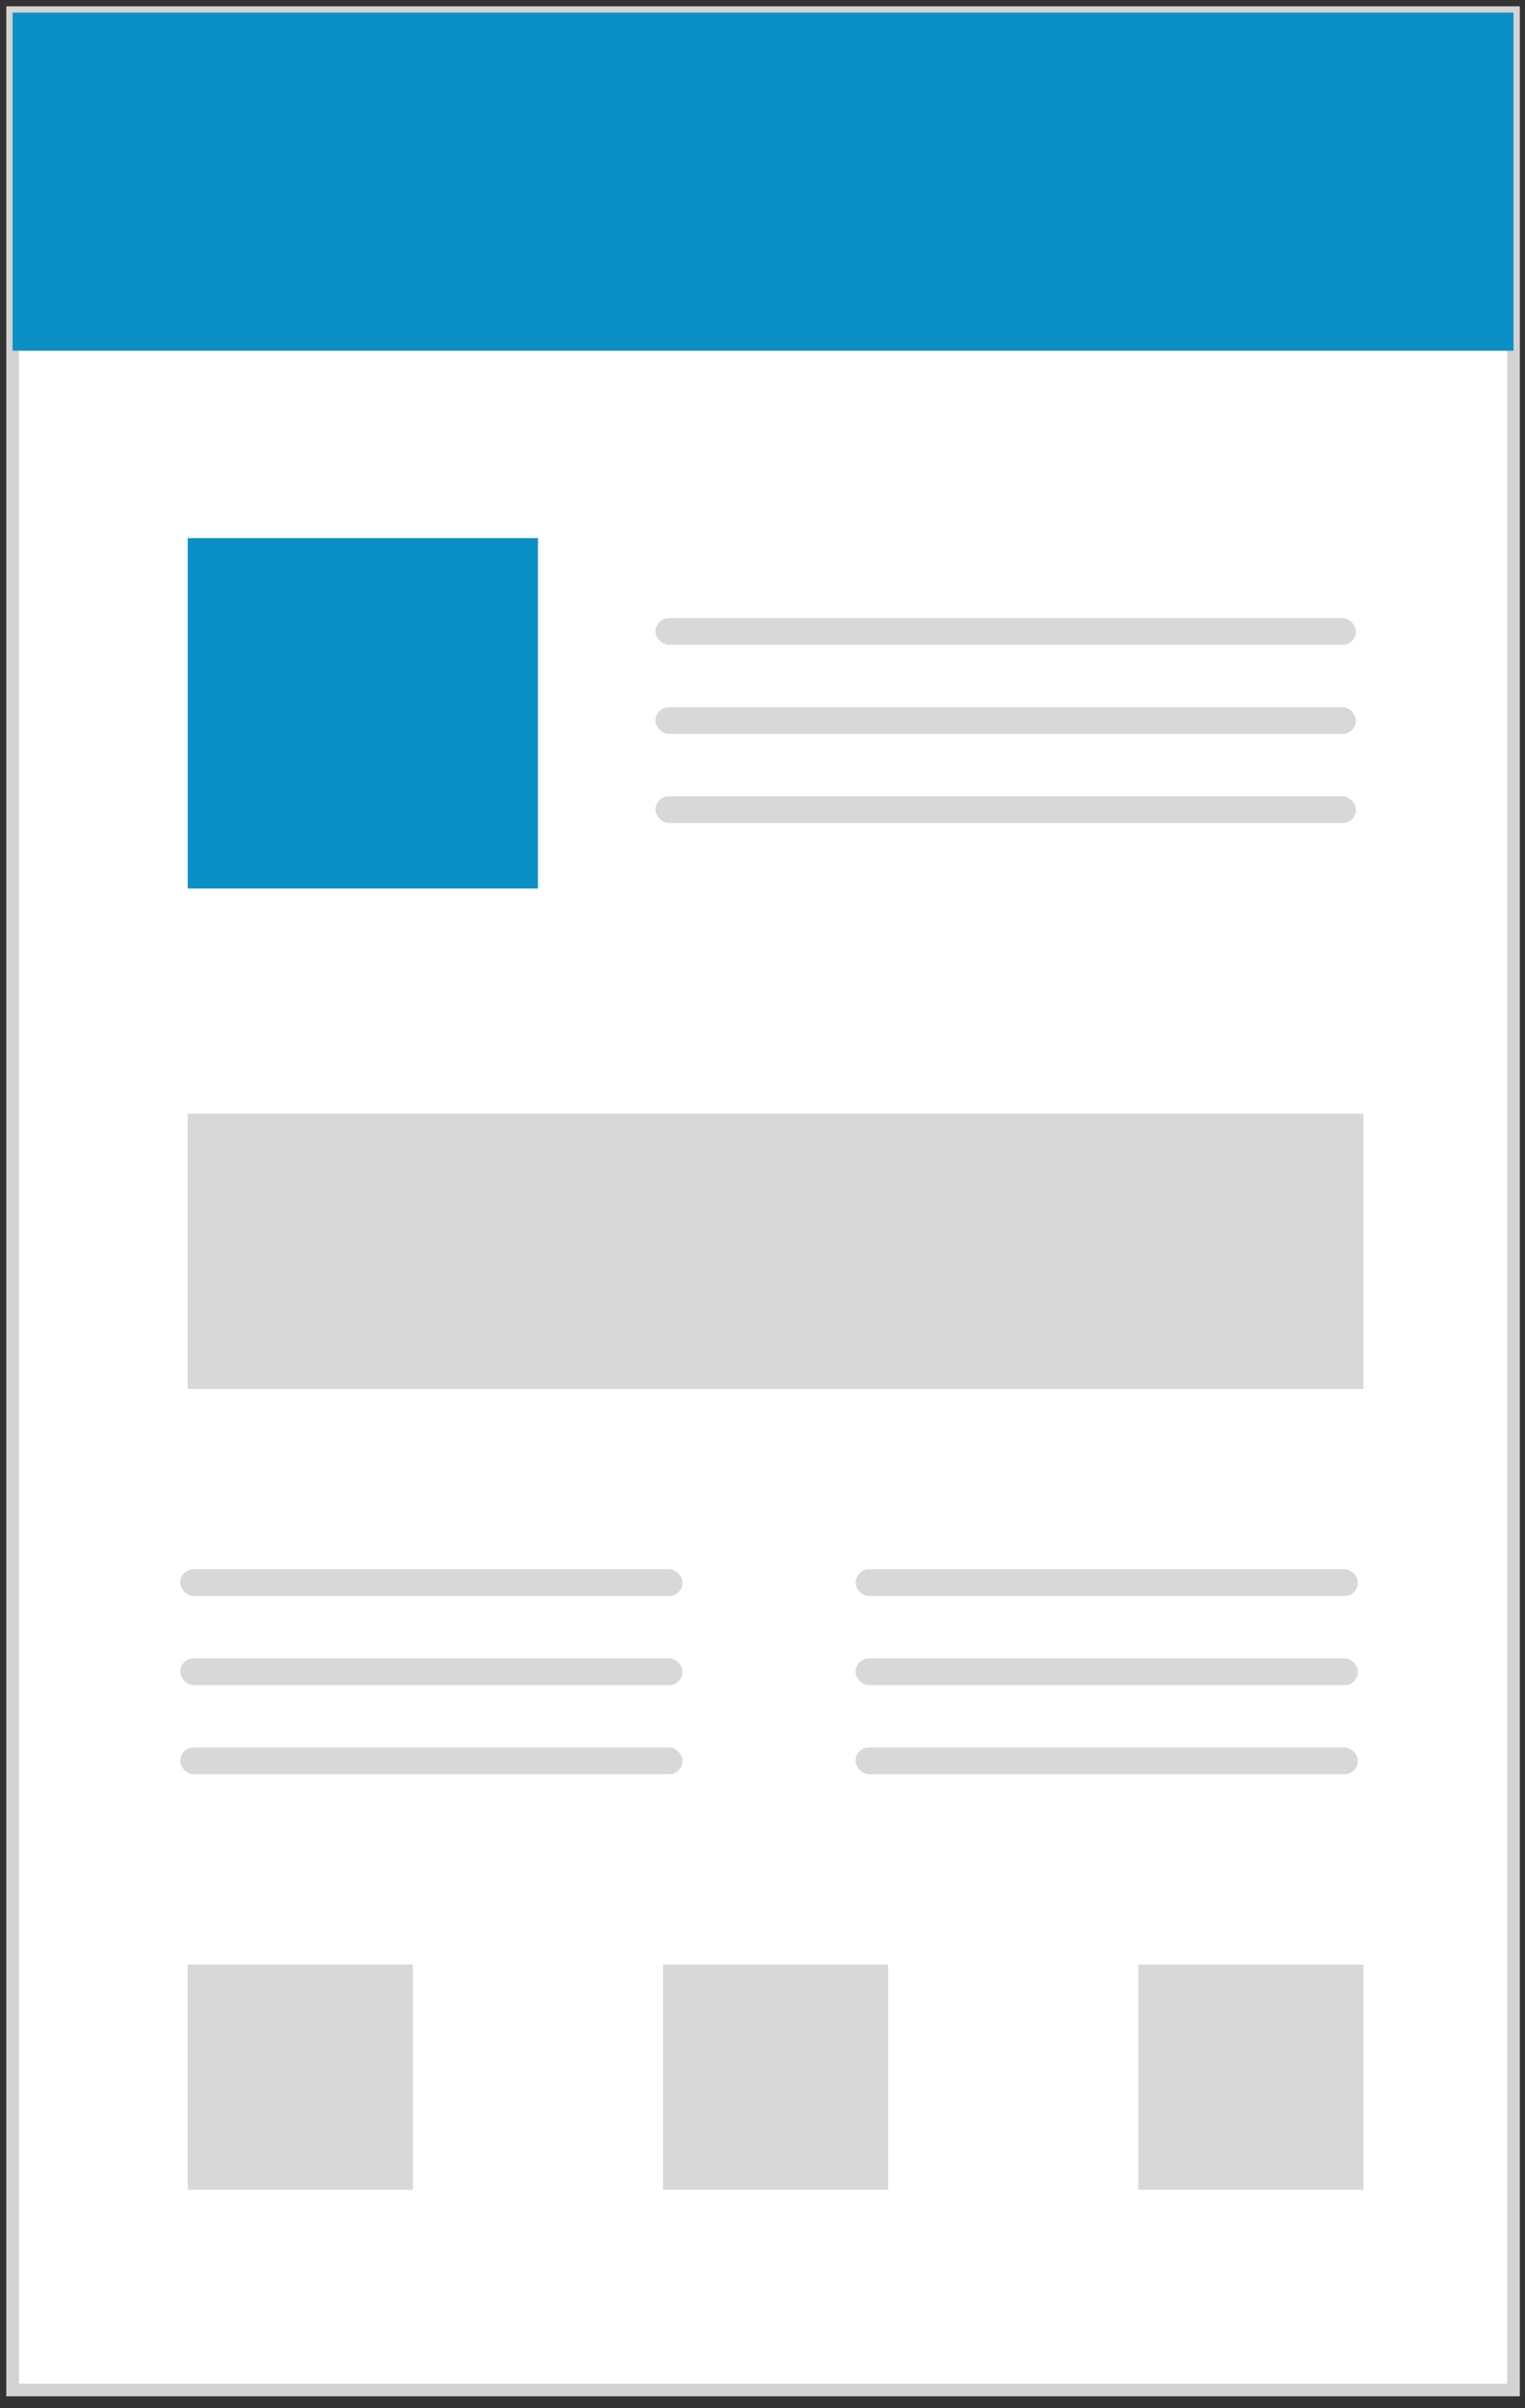 <?xml version="1.0" encoding="UTF-8"?>
<svg width="121px" height="191px" viewBox="0 0 121 191" version="1.1" xmlns="http://www.w3.org/2000/svg" xmlns:xlink="http://www.w3.org/1999/xlink">
    <rect x="0" y="0" width="121" height="191" fill="#333333" stroke="none"/>
    <!-- Generator: Sketch 45.2 (43514) - http://www.bohemiancoding.com/sketch -->
    <title>umi-innovation-card</title>
    <desc>Created with Sketch.</desc>
    <defs></defs>
    <g id="Page-1" stroke="none" stroke-width="1" fill="none" fill-rule="evenodd">
        <g id="Maquette-UMI-2017-FR" transform="translate(-202, -4637)">
            <g id="umi-innovation-card" transform="translate(203, 4638)">
                <g id="Fiche-innovation">
                    <rect id="BG" stroke="#D3D3D3" fill="#FFFFFF" x="0" y="0" width="119.09" height="188.559"></rect>
                    <rect id="Rectangle-path" fill="#0B90C6" x="0" y="-1.49213975e-13" width="119.09" height="26.815"></rect>
                    <rect id="Rectangle-21" fill="#D8D8D8" x="13.894" y="154.817" width="17.863" height="17.863"></rect>
                    <rect id="Rectangle-21" fill="#D8D8D8" x="51.606" y="154.817" width="17.863" height="17.863"></rect>
                    <rect id="Rectangle-21" fill="#D8D8D8" x="89.317" y="154.817" width="17.863" height="17.863"></rect>
                    <rect id="Rectangle-75" fill="#D8D8D8" x="66.89" y="137.597" width="39.855" height="2.12" rx="1.06"></rect>
                    <rect id="Rectangle-76" fill="#D8D8D8" x="66.89" y="130.531" width="39.855" height="2.12" rx="1.06"></rect>
                    <rect id="Rectangle-77" fill="#D8D8D8" x="66.89" y="123.466" width="39.855" height="2.12" rx="1.06"></rect>
                    <rect id="Rectangle-75" fill="#D8D8D8" x="13.3" y="137.597" width="39.855" height="2.12" rx="1.06"></rect>
                    <rect id="Rectangle-76" fill="#D8D8D8" x="13.3" y="130.531" width="39.855" height="2.12" rx="1.06"></rect>
                    <rect id="Rectangle-77" fill="#D8D8D8" x="13.3" y="123.466" width="39.855" height="2.12" rx="1.06"></rect>
                    <rect id="Rectangle-21" fill="#D8D8D8" x="13.894" y="87.332" width="93.287" height="21.833"></rect>
                    <rect id="Rectangle-21" fill="#0B90C6" x="13.894" y="41.681" width="27.788" height="27.788"></rect>
                    <rect id="Rectangle-78" fill="#D8D8D8" x="51.011" y="62.155" width="55.575" height="2.12" rx="1.06"></rect>
                    <rect id="Rectangle-79" fill="#D8D8D8" x="51.011" y="55.09" width="55.575" height="2.12" rx="1.06"></rect>
                    <rect id="Rectangle-80" fill="#D8D8D8" x="51.011" y="48.025" width="55.575" height="2.12" rx="1.06"></rect>
                </g>
            </g>
        </g>
    </g>
</svg>